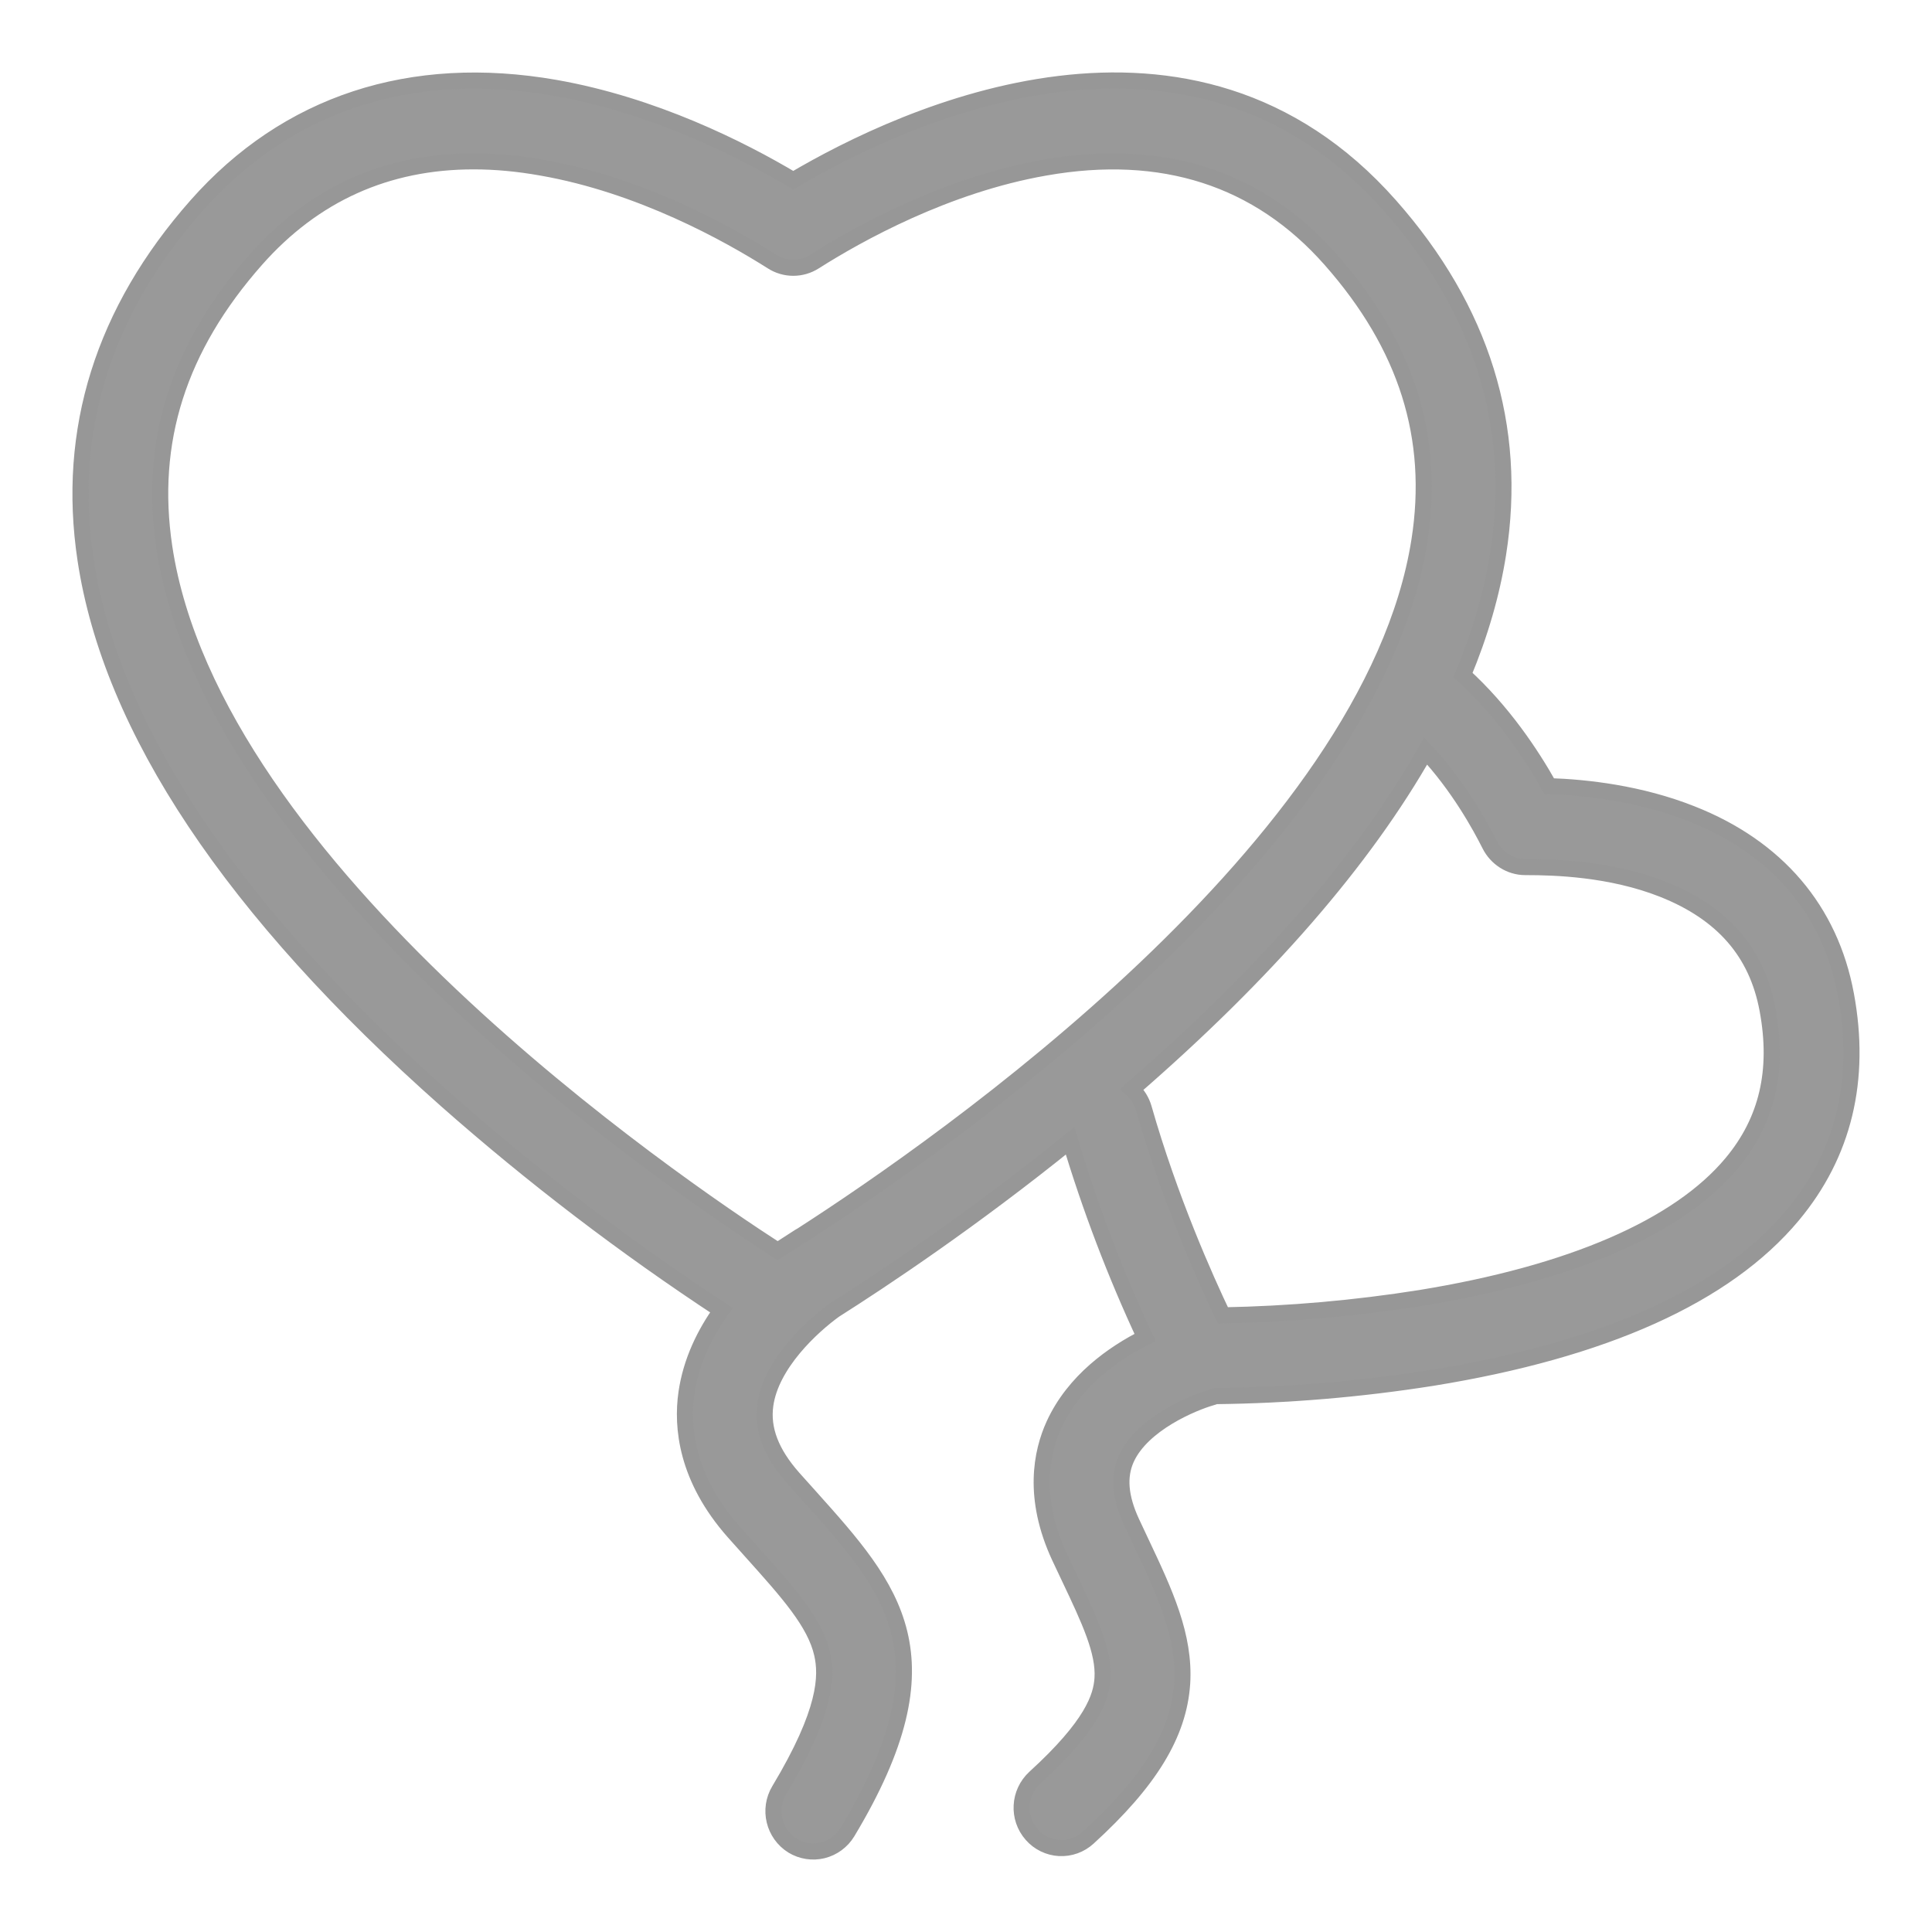 <?xml version="1.0" encoding="UTF-8"?>
<svg width="24px" height="24px" viewBox="0 0 24 24" version="1.1" xmlns="http://www.w3.org/2000/svg" xmlns:xlink="http://www.w3.org/1999/xlink">
    <!-- Generator: Sketch 46.2 (44496) - http://www.bohemiancoding.com/sketch -->
    <title>the_left_navigation_icons_07</title>
    <desc>Created with Sketch.</desc>
    <defs></defs>
    <g id="Page-1" stroke="none" stroke-width="1" fill="none" fill-rule="evenodd">
        <g id="首页" transform="translate(-66, -890)" stroke="#979797" stroke-width="0.2" fill="#999999">
            <g id="Group-16" transform="translate(50, 707)">
                <path d="M38.931,195.357 C38.736,194.305 38.073,193.527 37.015,193.11 C36.373,192.855 35.706,192.781 35.245,192.766 C35.022,192.368 34.666,191.833 34.174,191.385 C34.387,190.875 34.532,190.373 34.61,189.879 C34.859,188.3 34.408,186.846 33.268,185.556 C30.803,182.763 27.24,184.42 25.854,185.239 C25.198,184.848 24.115,184.305 22.896,184.091 C21.104,183.778 19.563,184.284 18.44,185.556 C17.284,186.865 16.82,188.344 17.062,189.949 C17.379,192.053 18.887,194.314 21.547,196.669 C22.622,197.618 23.764,198.489 24.962,199.276 C24.756,199.563 24.584,199.91 24.527,200.307 C24.468,200.723 24.522,201.36 25.117,202.032 L25.328,202.268 C25.79,202.783 26.125,203.155 26.213,203.546 C26.274,203.819 26.269,204.259 25.68,205.239 C25.538,205.475 25.612,205.782 25.846,205.928 C25.958,205.996 26.093,206.017 26.22,205.986 C26.348,205.954 26.458,205.873 26.526,205.761 C27.84,203.575 27.093,202.744 26.062,201.593 L25.854,201.361 C25.579,201.05 25.465,200.754 25.507,200.453 C25.578,199.941 26.088,199.475 26.366,199.274 C26.964,198.895 28.071,198.159 29.293,197.172 C29.544,198.008 29.855,198.824 30.224,199.615 C29.832,199.812 29.344,200.152 29.094,200.696 C28.936,201.041 28.821,201.606 29.161,202.339 L29.28,202.591 C29.535,203.128 29.717,203.517 29.696,203.849 C29.681,204.081 29.571,204.43 28.855,205.083 C28.652,205.27 28.635,205.585 28.818,205.791 C28.905,205.89 29.029,205.95 29.16,205.957 C29.292,205.964 29.421,205.917 29.518,205.828 C30.283,205.13 30.642,204.541 30.685,203.916 C30.723,203.322 30.469,202.782 30.174,202.158 L30.058,201.911 C29.914,201.6 29.892,201.342 29.992,201.12 C30.19,200.684 30.822,200.425 31.049,200.36 C31.066,200.355 31.083,200.35 31.099,200.343 C31.999,200.333 32.898,200.257 33.787,200.117 C35.929,199.771 37.438,199.091 38.268,198.098 C38.904,197.336 39.127,196.413 38.931,195.356 L38.931,195.357 Z M18.041,189.798 C17.844,188.484 18.216,187.316 19.179,186.225 C19.896,185.413 20.802,185.004 21.884,185.004 C22.154,185.004 22.435,185.03 22.727,185.082 C23.959,185.297 25.05,185.906 25.591,186.249 C25.752,186.352 25.957,186.352 26.118,186.249 C26.659,185.906 27.75,185.297 28.982,185.082 C30.44,184.825 31.634,185.21 32.53,186.225 C33.473,187.293 33.834,188.436 33.632,189.719 C33.036,193.507 27.711,197.219 25.961,198.345 L25.933,198.361 C25.842,198.42 25.751,198.479 25.66,198.537 C24.384,197.713 18.644,193.807 18.041,189.798 Z M37.512,197.45 C36.852,198.242 35.514,198.82 33.646,199.124 C32.833,199.253 32.013,199.325 31.191,199.34 C30.973,198.884 30.531,197.896 30.208,196.766 C30.182,196.676 30.131,196.594 30.061,196.531 C31.724,195.089 32.944,193.683 33.71,192.329 C34.118,192.765 34.39,193.263 34.505,193.492 C34.589,193.661 34.76,193.771 34.947,193.771 L34.956,193.771 C35.313,193.771 36.008,193.791 36.655,194.046 C37.398,194.34 37.825,194.828 37.957,195.542 C38.098,196.299 37.952,196.923 37.512,197.45 Z" id="the_left_navigation_icons_07"></path>
            </g>
        </g>
    </g>
</svg>